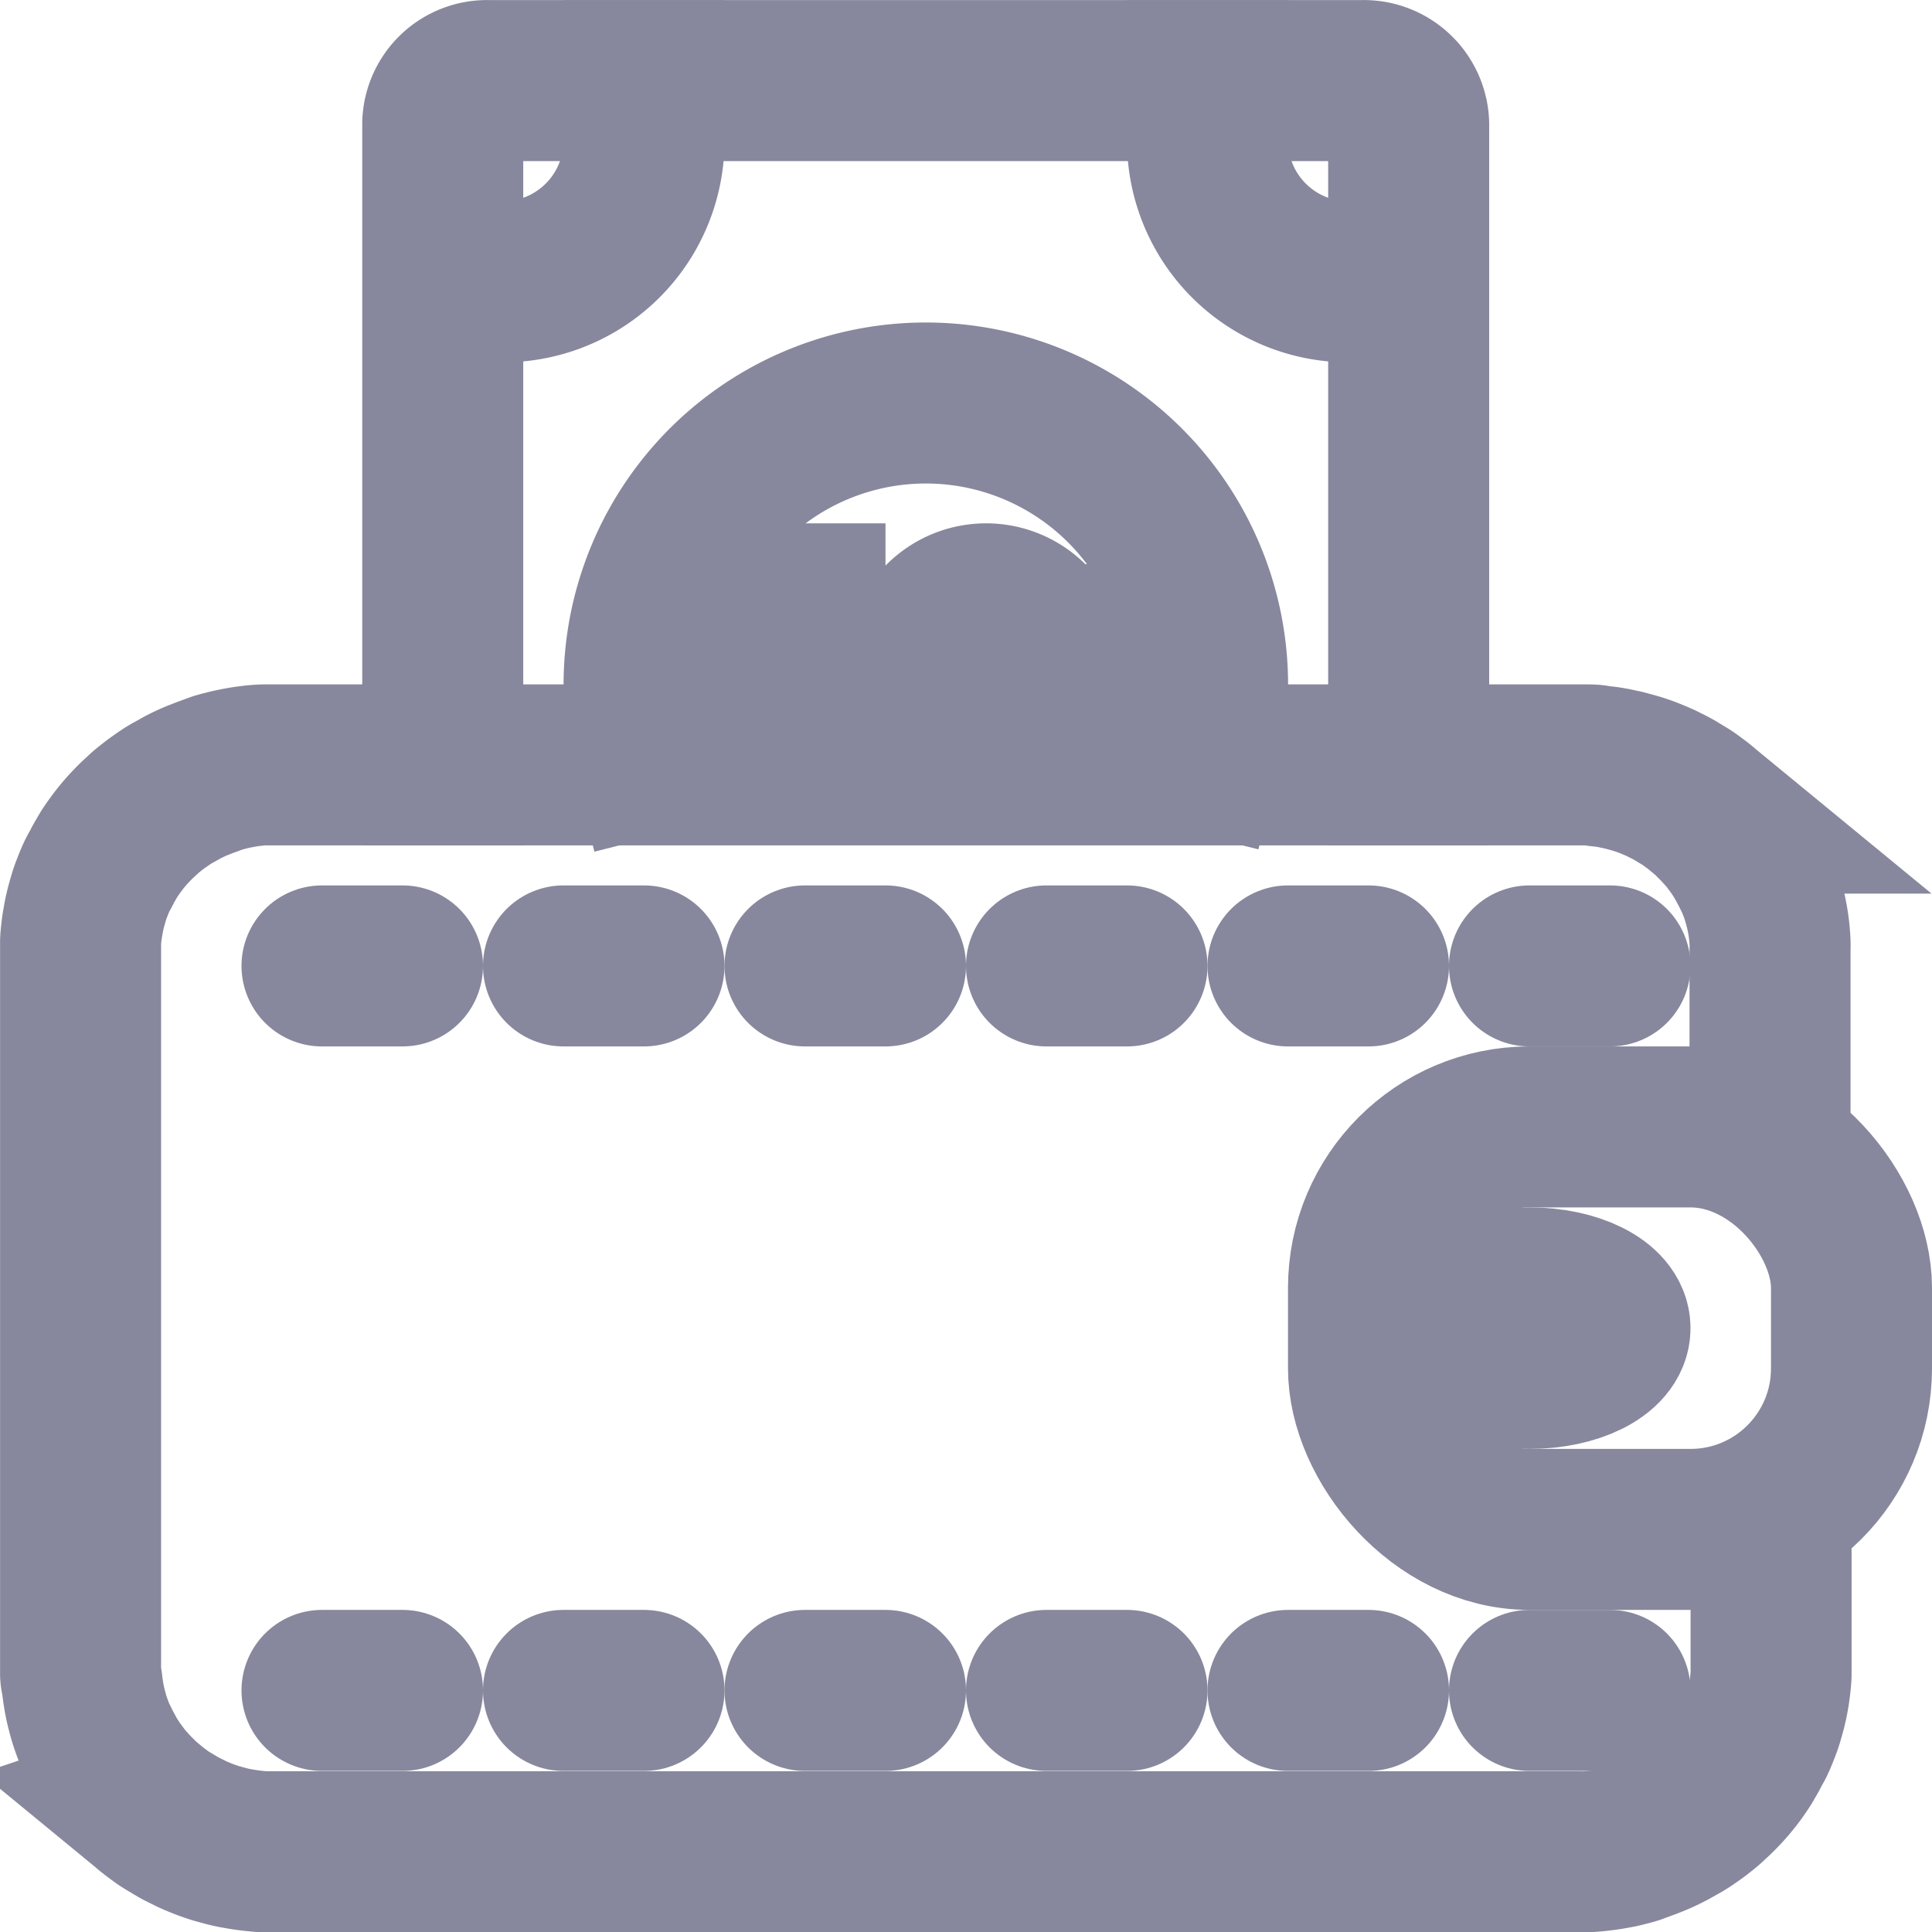 <svg xmlns="http://www.w3.org/2000/svg" width="24" height="24.001" viewBox="0 0 24 24.001">
  <g id="iconfinder_06-Money_Wallet_6330645" transform="translate(-8.999 -8.999)">
    <path id="Path_1456" data-name="Path 1456" d="M19,18.5V10.532A.55.55,0,0,1,19.565,10H30.428a.557.557,0,0,1,.571.538V18.5" transform="translate(-4.501)" fill="none" stroke="#87879d" stroke-linecap="square" stroke-miterlimit="10" stroke-width="2"/>
    <rect id="Rectangle_1812" data-name="Rectangle 1812" width="6" height="5" rx="2" transform="translate(25.999 22.998)" fill="none" stroke="#87879d" stroke-miterlimit="10" stroke-width="2"/>
    <ellipse id="Ellipse_99" data-name="Ellipse 99" cx="1" cy="0.5" rx="1" ry="0.5" transform="translate(26.999 24.998)" fill="none" stroke="#87879d" stroke-miterlimit="10" stroke-width="2"/>
    <line id="Line_102" data-name="Line 102" x2="1" transform="translate(12.999 20.998)" fill="none" stroke="#87879d" stroke-linecap="round" stroke-miterlimit="10" stroke-width="2"/>
    <path id="Path_1457" data-name="Path 1457" d="M31,36.237v1.935c0,.041,0,.08,0,.12s-.005.079-.009.118-.009.078-.015.116-.013.076-.021.114-.017.076-.027.112-.021.074-.032.111-.024.072-.038.108-.028.071-.043.106-.031.069-.05.1-.035.067-.053.1l-.058.1c-.021.035-.041.063-.062.094s-.044.062-.067.091-.047.059-.071.087-.05.057-.076.084-.052.055-.08.081-.055.05-.083.077-.058.05-.087.073-.06.047-.091.069-.062.044-.094.065-.065.041-.1.06l-.1.056c-.034.018-.069.035-.1.05s-.07.032-.107.047-.072.029-.109.042L29.3,40.4c-.038.012-.076.021-.114.031s-.077.019-.117.026-.079.015-.118.02-.08.011-.121.015-.081.007-.122.009-.082,0-.124,0H12.412c-.042,0-.083,0-.124,0s-.082-.005-.122-.009-.081-.009-.121-.015-.079-.013-.118-.02-.078-.016-.117-.026l-.114-.031c-.038-.011-.075-.024-.112-.037s-.073-.027-.109-.042-.072-.03-.107-.047l-.1-.05c-.034-.016-.068-.037-.1-.056l-.1-.06c-.034-.021-.063-.042-.094-.065s-.061-.045-.091-.069-.059-.05-.087-.073a1.087,1.087,0,0,1-.083-.077c-.027-.027-.054-.053-.08-.081s-.05-.055-.076-.084a1.121,1.121,0,0,1-.071-.087c-.021-.029-.045-.061-.067-.091s-.042-.062-.062-.094-.039-.064-.058-.1-.036-.066-.053-.1-.033-.069-.05-.1-.029-.07-.043-.106-.026-.071-.038-.108-.022-.073-.032-.111-.019-.074-.027-.112-.015-.076-.021-.114-.011-.077-.015-.116S10,38.331,10,38.292s0-.079,0-.12V29.326c0-.04,0-.08,0-.12s.005-.079.009-.118.009-.078.016-.116.013-.076.021-.114.017-.075.027-.112.021-.074.032-.111.024-.072.038-.108.028-.071.043-.106.031-.069.05-.1.034-.067.053-.1l.058-.1c.021-.035.041-.063.063-.094s.044-.061.067-.091.047-.059.071-.087.05-.057.076-.084.052-.055.08-.081.055-.05.083-.077.058-.05.087-.073.06-.047.091-.069.063-.044.094-.065.064-.041.1-.06l.1-.056c.033-.018.068-.035.1-.05s.07-.032.107-.046.072-.029.109-.042L11.7,27.1c.038-.012.076-.021.114-.031s.077-.018.117-.026.078-.015.118-.021.08-.011.121-.015S12.25,27,12.291,27s.082,0,.124,0H28.586c.041,0,.083,0,.124,0s.082,0,.122.009.081.009.121.015.079.012.118.021.079.016.117.026l.114.031c.038.011.075.023.112.036s.073.027.109.042.072.03.107.046l.1.05c.034.017.068.036.1.056l.1.06c.034.021.063.042.094.065s.061.045.091.069.059.05.087.073a1.088,1.088,0,0,1,.083.077c.027.027.054.053.08.081s.05.055.076.084a1.12,1.12,0,0,1,.071.087c.022.029.045.06.067.091s.042.062.062.094.039.064.058.1.036.066.053.1.033.068.05.1.029.07.043.106.027.071.038.108.022.073.032.111.019.074.027.112.015.076.021.114.011.077.015.116.007.078.009.118,0,.079,0,.12v2.211" transform="translate(0 -8.499)" fill="none" stroke="#87879d" stroke-miterlimit="10" stroke-width="2"/>
    <line id="Line_103" data-name="Line 103" x2="1" transform="translate(15.999 20.998)" fill="none" stroke="#87879d" stroke-linecap="round" stroke-miterlimit="10" stroke-width="2"/>
    <line id="Line_104" data-name="Line 104" x2="1" transform="translate(18.999 20.998)" fill="none" stroke="#87879d" stroke-linecap="round" stroke-miterlimit="10" stroke-width="2"/>
    <line id="Line_105" data-name="Line 105" x2="1" transform="translate(21.999 20.998)" fill="none" stroke="#87879d" stroke-linecap="round" stroke-miterlimit="10" stroke-width="2"/>
    <line id="Line_106" data-name="Line 106" x2="1" transform="translate(27.999 20.998)" fill="none" stroke="#87879d" stroke-linecap="round" stroke-miterlimit="10" stroke-width="2"/>
    <line id="Line_107" data-name="Line 107" x2="1" transform="translate(24.999 20.998)" fill="none" stroke="#87879d" stroke-linecap="round" stroke-miterlimit="10" stroke-width="2"/>
    <line id="Line_108" data-name="Line 108" x2="1" transform="translate(12.999 29.998)" fill="none" stroke="#87879d" stroke-linecap="round" stroke-miterlimit="10" stroke-width="2"/>
    <line id="Line_109" data-name="Line 109" x2="1" transform="translate(15.999 29.998)" fill="none" stroke="#87879d" stroke-linecap="round" stroke-miterlimit="10" stroke-width="2"/>
    <line id="Line_110" data-name="Line 110" x2="1" transform="translate(18.999 29.998)" fill="none" stroke="#87879d" stroke-linecap="round" stroke-miterlimit="10" stroke-width="2"/>
    <line id="Line_111" data-name="Line 111" x2="1" transform="translate(21.999 29.998)" fill="none" stroke="#87879d" stroke-linecap="round" stroke-miterlimit="10" stroke-width="2"/>
    <line id="Line_112" data-name="Line 112" x2="1" transform="translate(27.999 29.998)" fill="none" stroke="#87879d" stroke-linecap="round" stroke-miterlimit="10" stroke-width="2"/>
    <line id="Line_113" data-name="Line 113" x2="1" transform="translate(24.999 29.998)" fill="none" stroke="#87879d" stroke-linecap="round" stroke-miterlimit="10" stroke-width="2"/>
    <path id="Path_1458" data-name="Path 1458" d="M22,10v.747A1.753,1.753,0,0,1,20.247,12.5H20" transform="translate(-5.001 0)" fill="none" stroke="#87879d" stroke-linecap="square" stroke-miterlimit="10" stroke-width="2"/>
    <path id="Path_1459" data-name="Path 1459" d="M38,10v.747A1.753,1.753,0,0,0,39.753,12.5H40" transform="translate(-14.001 0)" fill="none" stroke="#87879d" stroke-linecap="square" stroke-miterlimit="10" stroke-width="2"/>
    <path id="Path_1460" data-name="Path 1460" d="M28,23v.75a.75.75,0,0,0,.75.75h0a.75.75,0,0,0,.75-.75h0a.75.75,0,0,1,.75-.75h0a.75.75,0,0,1,.75.75v.75" transform="translate(-9.001 -6.5)" fill="none" stroke="#87879d" stroke-linecap="square" stroke-miterlimit="10" stroke-width="2"/>
    <line id="Line_114" data-name="Line 114" x1="0.5" y2="0.008" transform="translate(18.499 17)" fill="none" stroke="#87879d" stroke-linecap="square" stroke-miterlimit="10" stroke-width="2"/>
    <line id="Line_115" data-name="Line 115" x2="0.5" y2="0.008" transform="translate(21.999 17)" fill="none" stroke="#87879d" stroke-linecap="square" stroke-miterlimit="10" stroke-width="2"/>
    <path id="Path_1461" data-name="Path 1461" d="M24.108,22.372a3.5,3.5,0,1,1,6.792-.024" transform="translate(-7.001 -4.008)" fill="none" stroke="#87879d" stroke-linecap="square" stroke-miterlimit="10" stroke-width="2"/>
  </g>
</svg>
